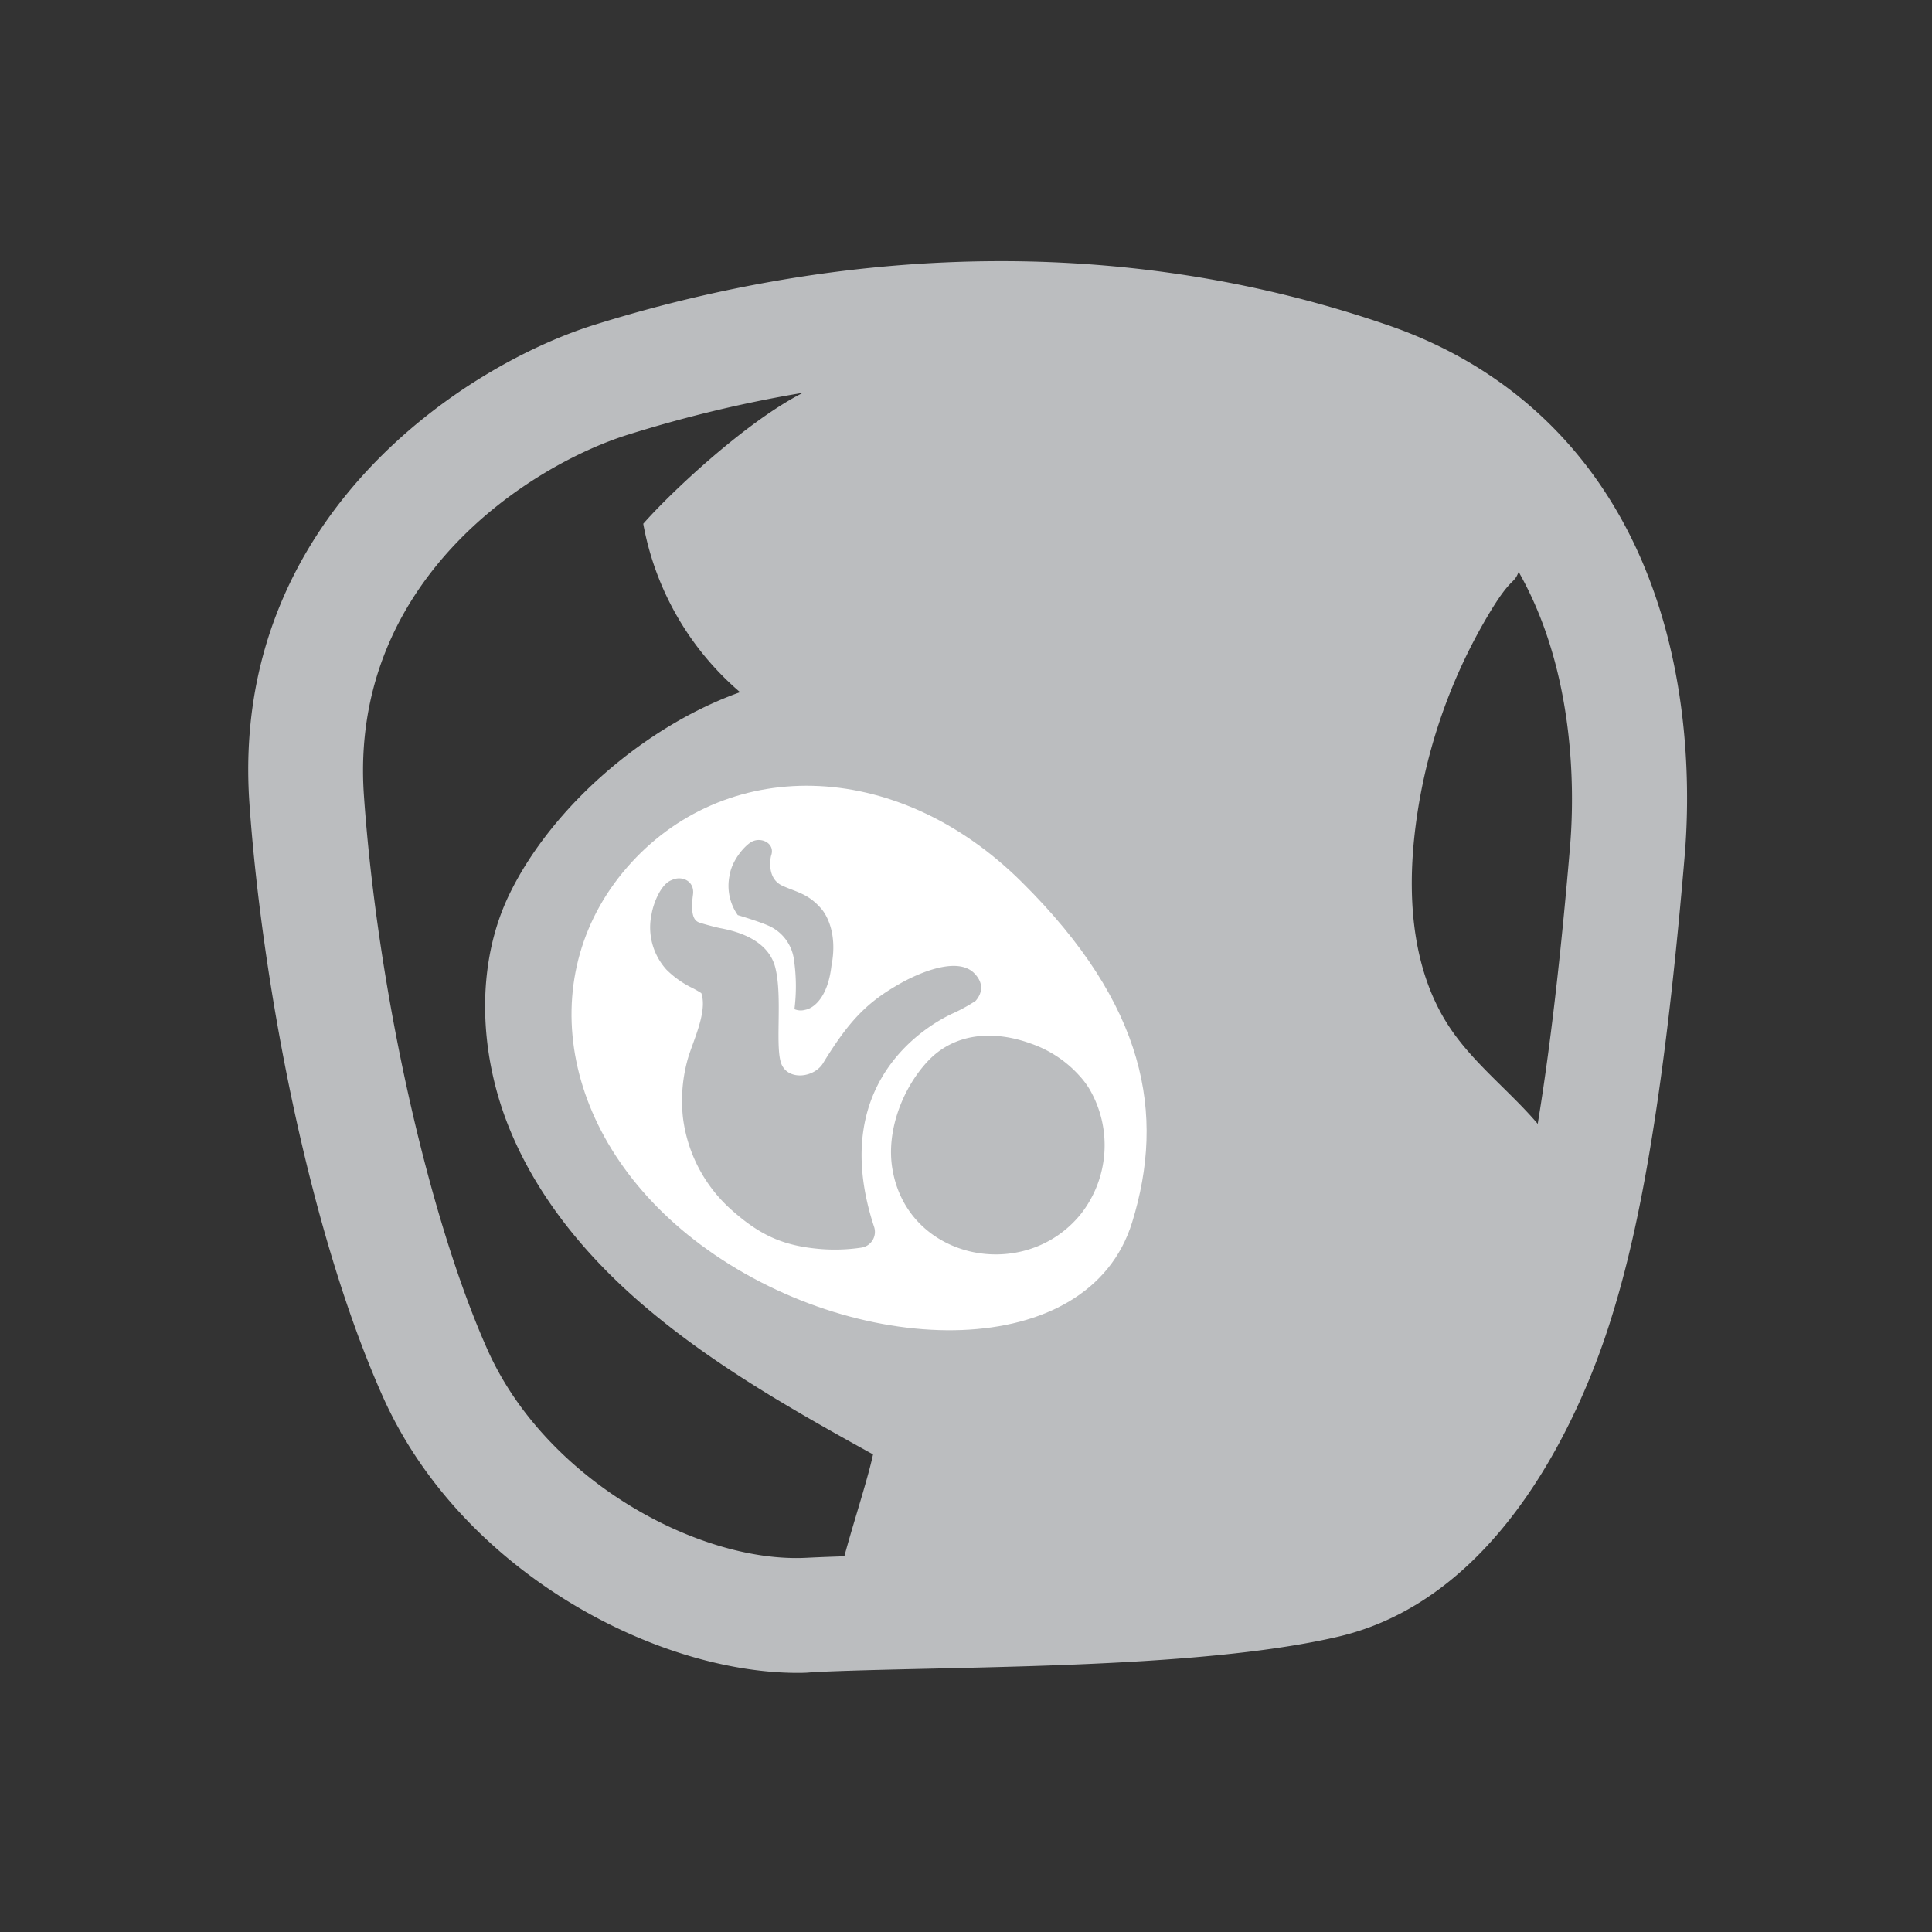 <svg id="Layer_1" data-name="Layer 1" xmlns="http://www.w3.org/2000/svg" viewBox="0 0 500 500"><rect x="0" y="0" width="500" height="500" fill="#333333" stroke="none"/><defs><style>.cls-1{fill:#bbbdbf;}.cls-2{fill:#fff;}</style></defs><title>3</title><path class="cls-1" d="M206.44,432.94c-37,0-87.27-26.51-107.36-71.48C79.58,317.83,67.69,252.89,64.55,207.9c-5.16-74.24,56.08-113.44,89.18-123.8,49.18-15.38,124.79-27.85,205.7.14,31.07,10.75,54.06,32.63,66.47,63.27,11.76,29,11.37,58.86,10.09,74h0c-6.1,72.34-13.59,102.68-19.42,121-6.69,21-26.93,71-70.34,81.08-28.12,6.54-70.94,7.49-105.35,8.26-11.46.26-22.29.5-30.75.92C208.92,432.92,207.69,432.94,206.44,432.94ZM259,97.33c-37.5,0-70.85,7.15-96.42,15.15-25.35,7.93-72.27,37.65-68.4,93.36,3.49,50.13,16.65,109.14,32,143.5,15.15,33.9,54.82,55.18,82.43,53.82,8.87-.44,19.9-.69,31.57-.95,33-.74,74.16-1.65,99.28-7.5,29.35-6.82,44.72-48.52,48.74-61.14,5.37-16.86,12.28-45.12,18.13-114.51,1.67-19.86,2.54-86.25-56.66-106.72A276.28,276.28,0,0,0,259,97.33Z"/><path class="cls-1" d="M400.49,294c-7.52-10-18.21-17.52-25.2-27.93-9.44-14.07-11-32-9.34-48.73a142.32,142.32,0,0,1,19.19-58.15c8.52-14.34,6-3.6,10.4-19.66-69.47-76.92-182.13-40.37-182-40.22-14.3,4.22-38.5,26.49-47.07,36.24a75.06,75.06,0,0,0,25.06,43.59c-24.18,8.59-48.5,29.32-59.65,52.19-8.88,18.21-8,41.25,0,60.83,7.64,18.68,21.09,34.42,36.59,47.3C186,354.06,206,365.38,225.94,376.4c-1.6,7.57-6.83,22.95-8.43,30.51,54.8,4.46,93.11,7,125.3-2.51,21.89-13.5,39-24.72,45.9-39C400.17,341.69,416.3,315.16,400.49,294Z"/><path class="cls-2" d="M293,316.32c-11.18,36.32-69.79,35.68-109.9,7.11-37.85-27-45.75-70.17-20.87-98.89s69.29-29,102.26,3.79C296.55,260.13,301.66,288.29,293,316.32Z"/><path class="cls-1" d="M179.35,231.5c-.92,6.86,1.08,7.1,2.22,7.44.65.23,3.81,1.07,4.69,1.24,3,.58,12.36,2.37,14.37,10.17s-.25,21.34,1.75,25.35,8.47,3.11,10.67-.62c6.8-11.1,11.52-15.87,20.22-20.72,4.47-2.49,14.46-6.94,18.86-2.49,2.57,2.6,2.08,5.18.35,7.16a44.22,44.22,0,0,1-6.26,3.4c-2.49,1.26-33.09,15.37-20,55.1a4.11,4.11,0,0,1-3.27,5.35,46.26,46.26,0,0,1-10.14.4c-10.09-.76-16.2-3.59-23.81-10.44a38.25,38.25,0,0,1-12.24-23.51,39.89,39.89,0,0,1,1.05-14.58c1.13-4.59,5.43-12.67,3.69-17.73a27.68,27.68,0,0,0-2.9-1.62,24.92,24.92,0,0,1-6.09-4.42,16.26,16.26,0,0,1-3.88-14.42c.49-2.91,2.48-7.87,5.23-8.8C176.43,226.5,179.82,228,179.35,231.5Z"/><path class="cls-1" d="M279.76,314.14A28.85,28.85,0,0,0,282,281.93a21.52,21.52,0,0,0-2.7-3.59,30.12,30.12,0,0,0-12.61-8.3c-9.37-3.4-19.68-2.91-26.74,4.77-6.51,7.08-10.63,18.1-9,27.69C234.86,326.12,265.26,332.18,279.76,314.14Z"/><path class="cls-1" d="M212.64,235.29c-3.45-4.07-6.61-4.42-10.18-6.07-4.2-1.93-3-7.42-2.91-7.73,1.12-3-2.12-4.76-4.51-3.86-1.75.54-5.57,4.69-6.22,8.9a13.17,13.17,0,0,0,2.11,10.3c2.21.67,5.76,1.79,7.77,2.66a11.18,11.18,0,0,1,6.78,8.93,47.37,47.37,0,0,1,.12,12.75,4.2,4.2,0,0,0,2.77.17c2.34-.43,5.9-3.35,6.81-11.41C216.87,241.34,213.68,236.51,212.64,235.29Z"/></svg>